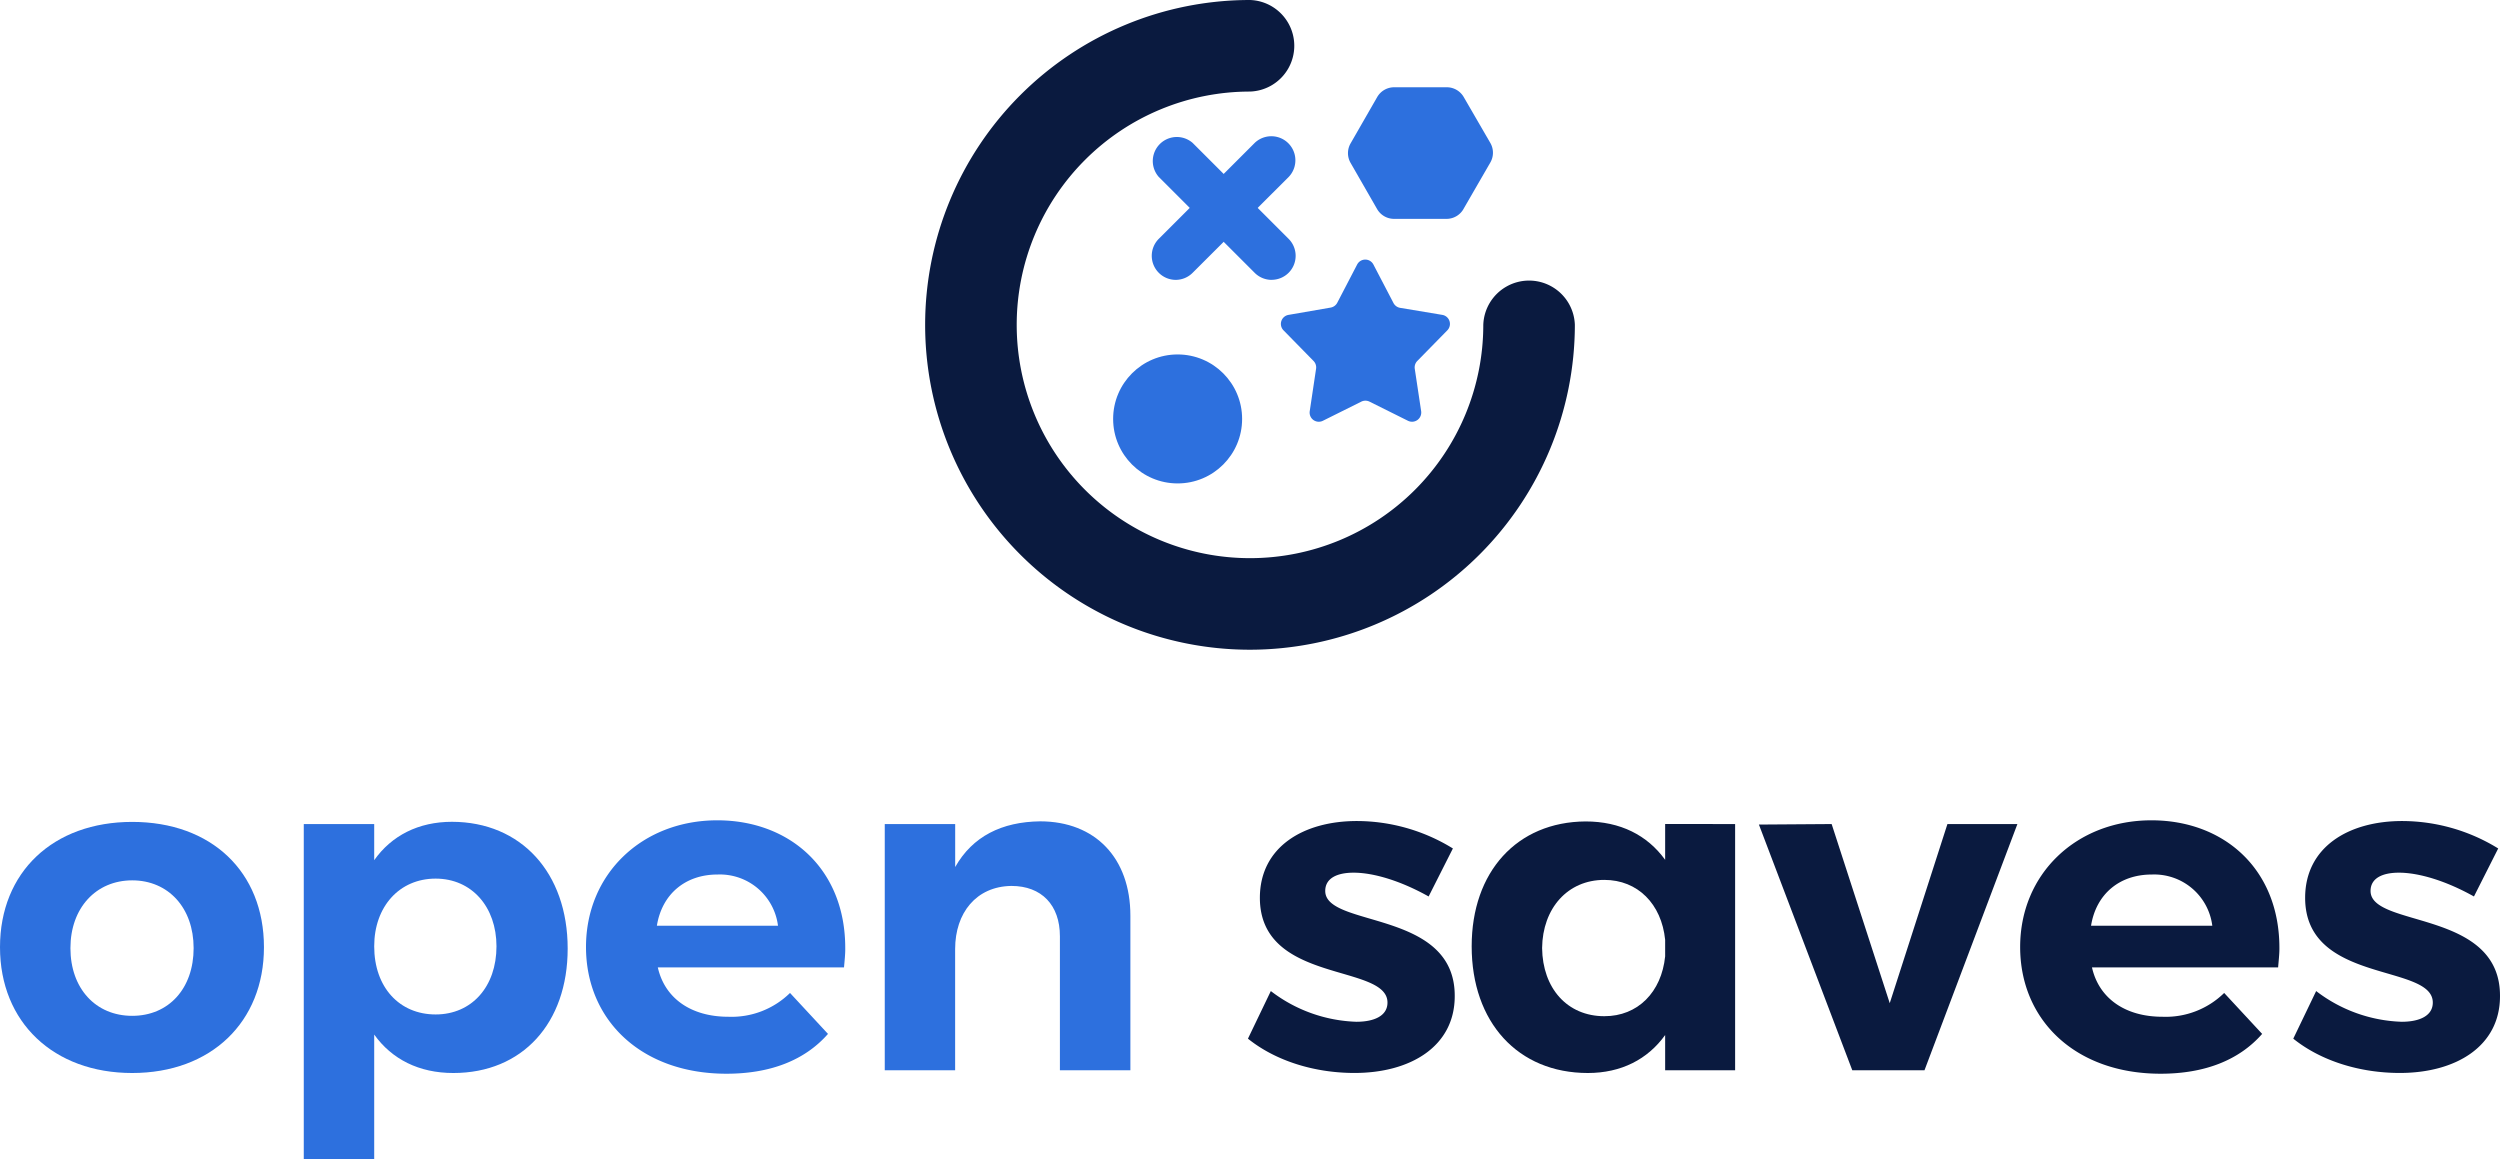 <svg id="Camada_1" data-name="Camada 1" xmlns="http://www.w3.org/2000/svg" viewBox="0 0 488.44 226.44"><defs><style>.cls-1{fill:#2d70de;}.cls-2{fill:#0a1a3f;}</style></defs><path class="cls-1" d="M51.57,185.06c0,14.66-10.37,24.58-25.74,24.58S0,199.72,0,185.06s10.37-24.48,25.83-24.48S51.57,170.32,51.57,185.06Zm-37.81.18c0,7.87,4.92,13.23,12.07,13.23s12-5.36,12-13.23S32.89,172,25.83,172,13.76,177.38,13.76,185.24Z"/><path class="cls-1" d="M110.91,185.33c0,14.57-8.84,24.31-22.34,24.31-6.7,0-12-2.68-15.46-7.51v24.31H59.35V161H73.11v7.06c3.4-4.82,8.67-7.5,15.19-7.5C101.8,160.58,110.91,170.5,110.91,185.33ZM97,184.89c0-7.69-4.82-13.23-11.89-13.23s-12,5.45-12,13.23c0,8,4.92,13.31,12,13.31S97,192.75,97,184.89Z"/><path class="cls-1" d="M164.9,189H128.52c1.34,6,6.44,9.65,13.77,9.65A16.29,16.29,0,0,0,154.35,194l7.42,8c-4.47,5.1-11.17,7.78-19.84,7.78-16.62,0-27.44-10.46-27.44-24.76s11-24.75,25.65-24.75c14.12,0,25,9.47,25,24.93C165.17,186.31,165,187.83,164.9,189Zm-36.56-8.14H152a11.44,11.44,0,0,0-11.8-10C133.89,170.85,129.33,174.7,128.34,180.86Z"/><path class="cls-1" d="M220.85,178.9v30.2H207.08V182.92c0-6.08-3.57-9.83-9.47-9.83-6.88.09-11,5.27-11,12.33V209.1H172.86V161h13.76v8.4c3.39-6,9.11-8.84,16.62-8.93C214,160.49,220.85,167.64,220.85,178.9Z"/><path class="cls-2" d="M264.47,170.5c-3.22,0-5.55,1.07-5.55,3.57,0,7.24,25.39,3.58,25.3,20.56,0,9.83-8.67,15-19.58,15-7.77,0-15.37-2.32-20.82-6.7l4.47-9.3a28.92,28.92,0,0,0,16.71,6c3.49,0,6.08-1.16,6.08-3.75,0-7.69-24.93-3.58-24.93-20.47,0-9.92,8.49-15,18.94-15a35.81,35.81,0,0,1,18.77,5.36l-4.74,9.38C273.85,172.19,268.49,170.5,264.47,170.5Z"/><path class="cls-2" d="M339,161V209.1H325.33v-6.88c-3.4,4.74-8.58,7.42-15.1,7.42-13.68,0-22.7-9.92-22.7-24.75,0-14.57,8.84-24.31,22.25-24.4,6.79,0,12.06,2.68,15.55,7.5v-7Zm-13.67,25.83v-3.22c-.71-7-5.36-11.7-11.89-11.7-7.15,0-12.06,5.54-12.15,13.31.09,7.87,4.92,13.32,12.15,13.32C320,198.56,324.62,193.82,325.33,186.85Z"/><path class="cls-2" d="M357.86,161l11.35,35,11.27-35h13.67L376,209.1H361.89l-18.24-48Z"/><path class="cls-2" d="M445.09,189H408.72c1.34,6,6.44,9.65,13.76,9.65A16.3,16.3,0,0,0,434.55,194l7.42,8c-4.47,5.1-11.17,7.78-19.84,7.78-16.63,0-27.44-10.46-27.44-24.76s11-24.75,25.65-24.75c14.12,0,25,9.47,25,24.93C445.36,186.31,445.18,187.83,445.09,189Zm-36.55-8.14h23.69a11.44,11.44,0,0,0-11.8-10C414.08,170.85,409.53,174.7,408.54,180.86Z"/><path class="cls-2" d="M468.69,170.5c-3.21,0-5.54,1.07-5.54,3.57,0,7.24,25.38,3.58,25.29,20.56,0,9.83-8.67,15-19.57,15-7.77,0-15.37-2.32-20.82-6.7l4.47-9.3a28.92,28.92,0,0,0,16.71,6c3.48,0,6.08-1.16,6.08-3.75,0-7.69-24.94-3.58-24.94-20.47,0-9.92,8.49-15,18.95-15a35.86,35.86,0,0,1,18.77,5.36l-4.74,9.38C478.08,172.19,472.71,170.5,468.69,170.5Z"/><path class="cls-2" d="M244.22,126.94A63.47,63.47,0,0,1,244.22,0a8.95,8.95,0,0,1,0,17.89A45.58,45.58,0,1,0,289.8,63.47a8.95,8.95,0,0,1,17.89,0A63.54,63.54,0,0,1,244.22,126.94Z"/><path class="cls-1" d="M229.7,54.68a4.7,4.7,0,0,1-3.32-8l18.76-18.76a4.7,4.7,0,0,1,6.65,6.64L233,53.31a4.68,4.68,0,0,1-3.32,1.37Z"/><path class="cls-1" d="M248.46,54.68a4.7,4.7,0,0,1-3.32-1.37L226.38,34.55A4.7,4.7,0,0,1,233,27.91l18.77,18.76a4.69,4.69,0,0,1-3.33,8Z"/><circle class="cls-1" cx="230.08" cy="81.85" r="12.6"/><path class="cls-1" d="M268.34,51.7l3.88,7.44a1.82,1.82,0,0,0,1.29,1l8.28,1.38a1.79,1.79,0,0,1,1,3l-5.88,6a1.79,1.79,0,0,0-.5,1.52l1.25,8.3a1.8,1.8,0,0,1-2.58,1.87l-7.51-3.74a1.8,1.8,0,0,0-1.6,0l-7.51,3.74a1.79,1.79,0,0,1-2.57-1.87l1.24-8.3a1.79,1.79,0,0,0-.5-1.52l-5.88-6a1.79,1.79,0,0,1,1-3L260,60.09a1.82,1.82,0,0,0,1.3-1l3.87-7.44A1.79,1.79,0,0,1,268.34,51.7Z"/><path class="cls-1" d="M282.71,17.05H272.37A3.82,3.82,0,0,0,269.05,19l-5.17,9a3.82,3.82,0,0,0,0,3.84l5.17,9a3.82,3.82,0,0,0,3.32,1.92h10.34A3.82,3.82,0,0,0,286,40.71l5.17-8.95a3.82,3.82,0,0,0,0-3.84L286,19A3.82,3.82,0,0,0,282.71,17.05Z"/></svg>